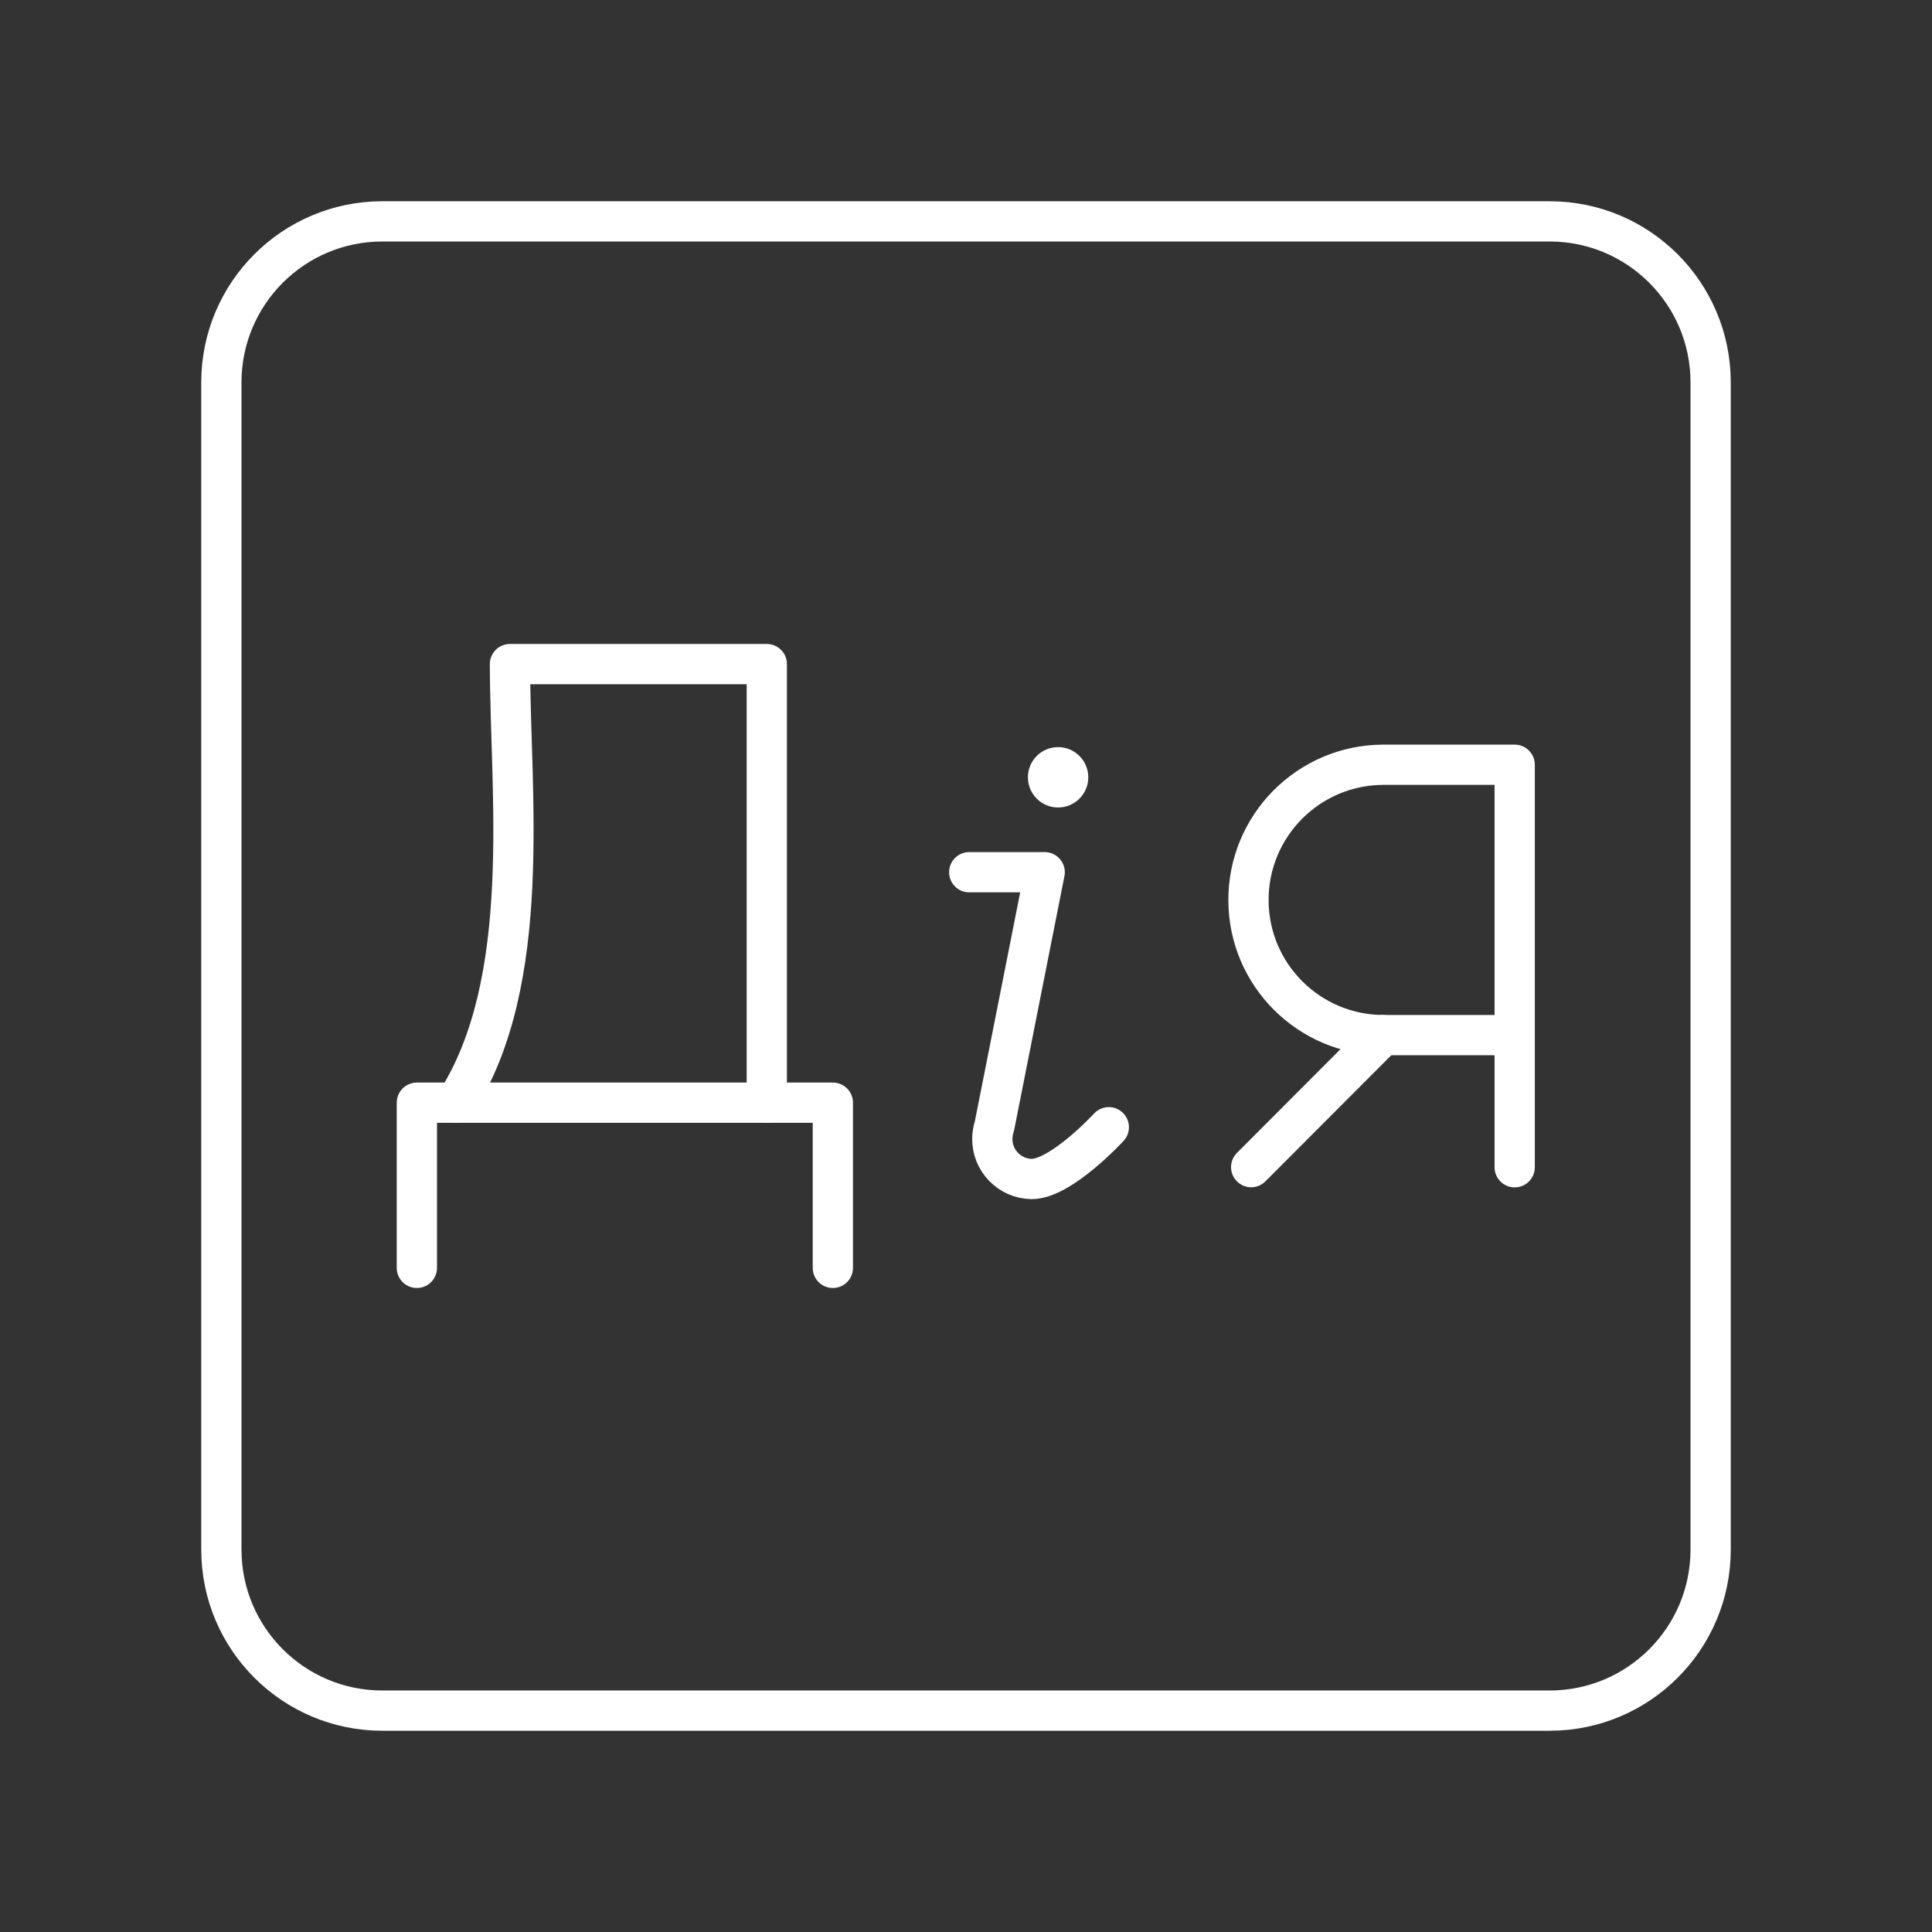<?xml version="1.0" encoding="UTF-8"?><svg id="b" xmlns="http://www.w3.org/2000/svg" viewBox="0 0 48 48"><rect x="0" y="0" width="48" height="48" fill="#333333" stroke="none"/><defs><style>.c{fill:none;stroke:#fff;stroke-linecap:round;stroke-linejoin:round;}.d{fill:#fff;stroke-width:0px;}</style></defs><path class="c" d="M38.5,5.5H9.5c-2.209,0-4,1.791-4,4v29c0,2.209,1.791,4,4,4h29c2.209,0,4-1.791,4-4V9.5c0-2.209-1.791-4-4-4Z"/><path class="c" d="M37.632,29v-10h-3.274c-1.855.01-3.35,1.522-3.34,3.377.01,1.841,1.5,3.33,3.34,3.34h3.274"/><line class="c" x1="34.359" y1="25.717" x2="31.085" y2="28.997"/><circle class="d" cx="26.288" cy="19.312" r=".75"/><path class="c" d="M27.548,28.006s-1.183,1.286-1.919,1.286h0c-.548-.01-.985-.462-.975-1.01.002-.101.019-.202.051-.298l1.25-6.314h-1.875"/><polyline class="c" points="20.692 31.5 20.692 27.396 10.357 27.396 10.357 31.5"/><path class="c" d="M19.051,27.395v-10.896h-6.381c0,3.172.597,7.873-1.343,10.896"/></svg>